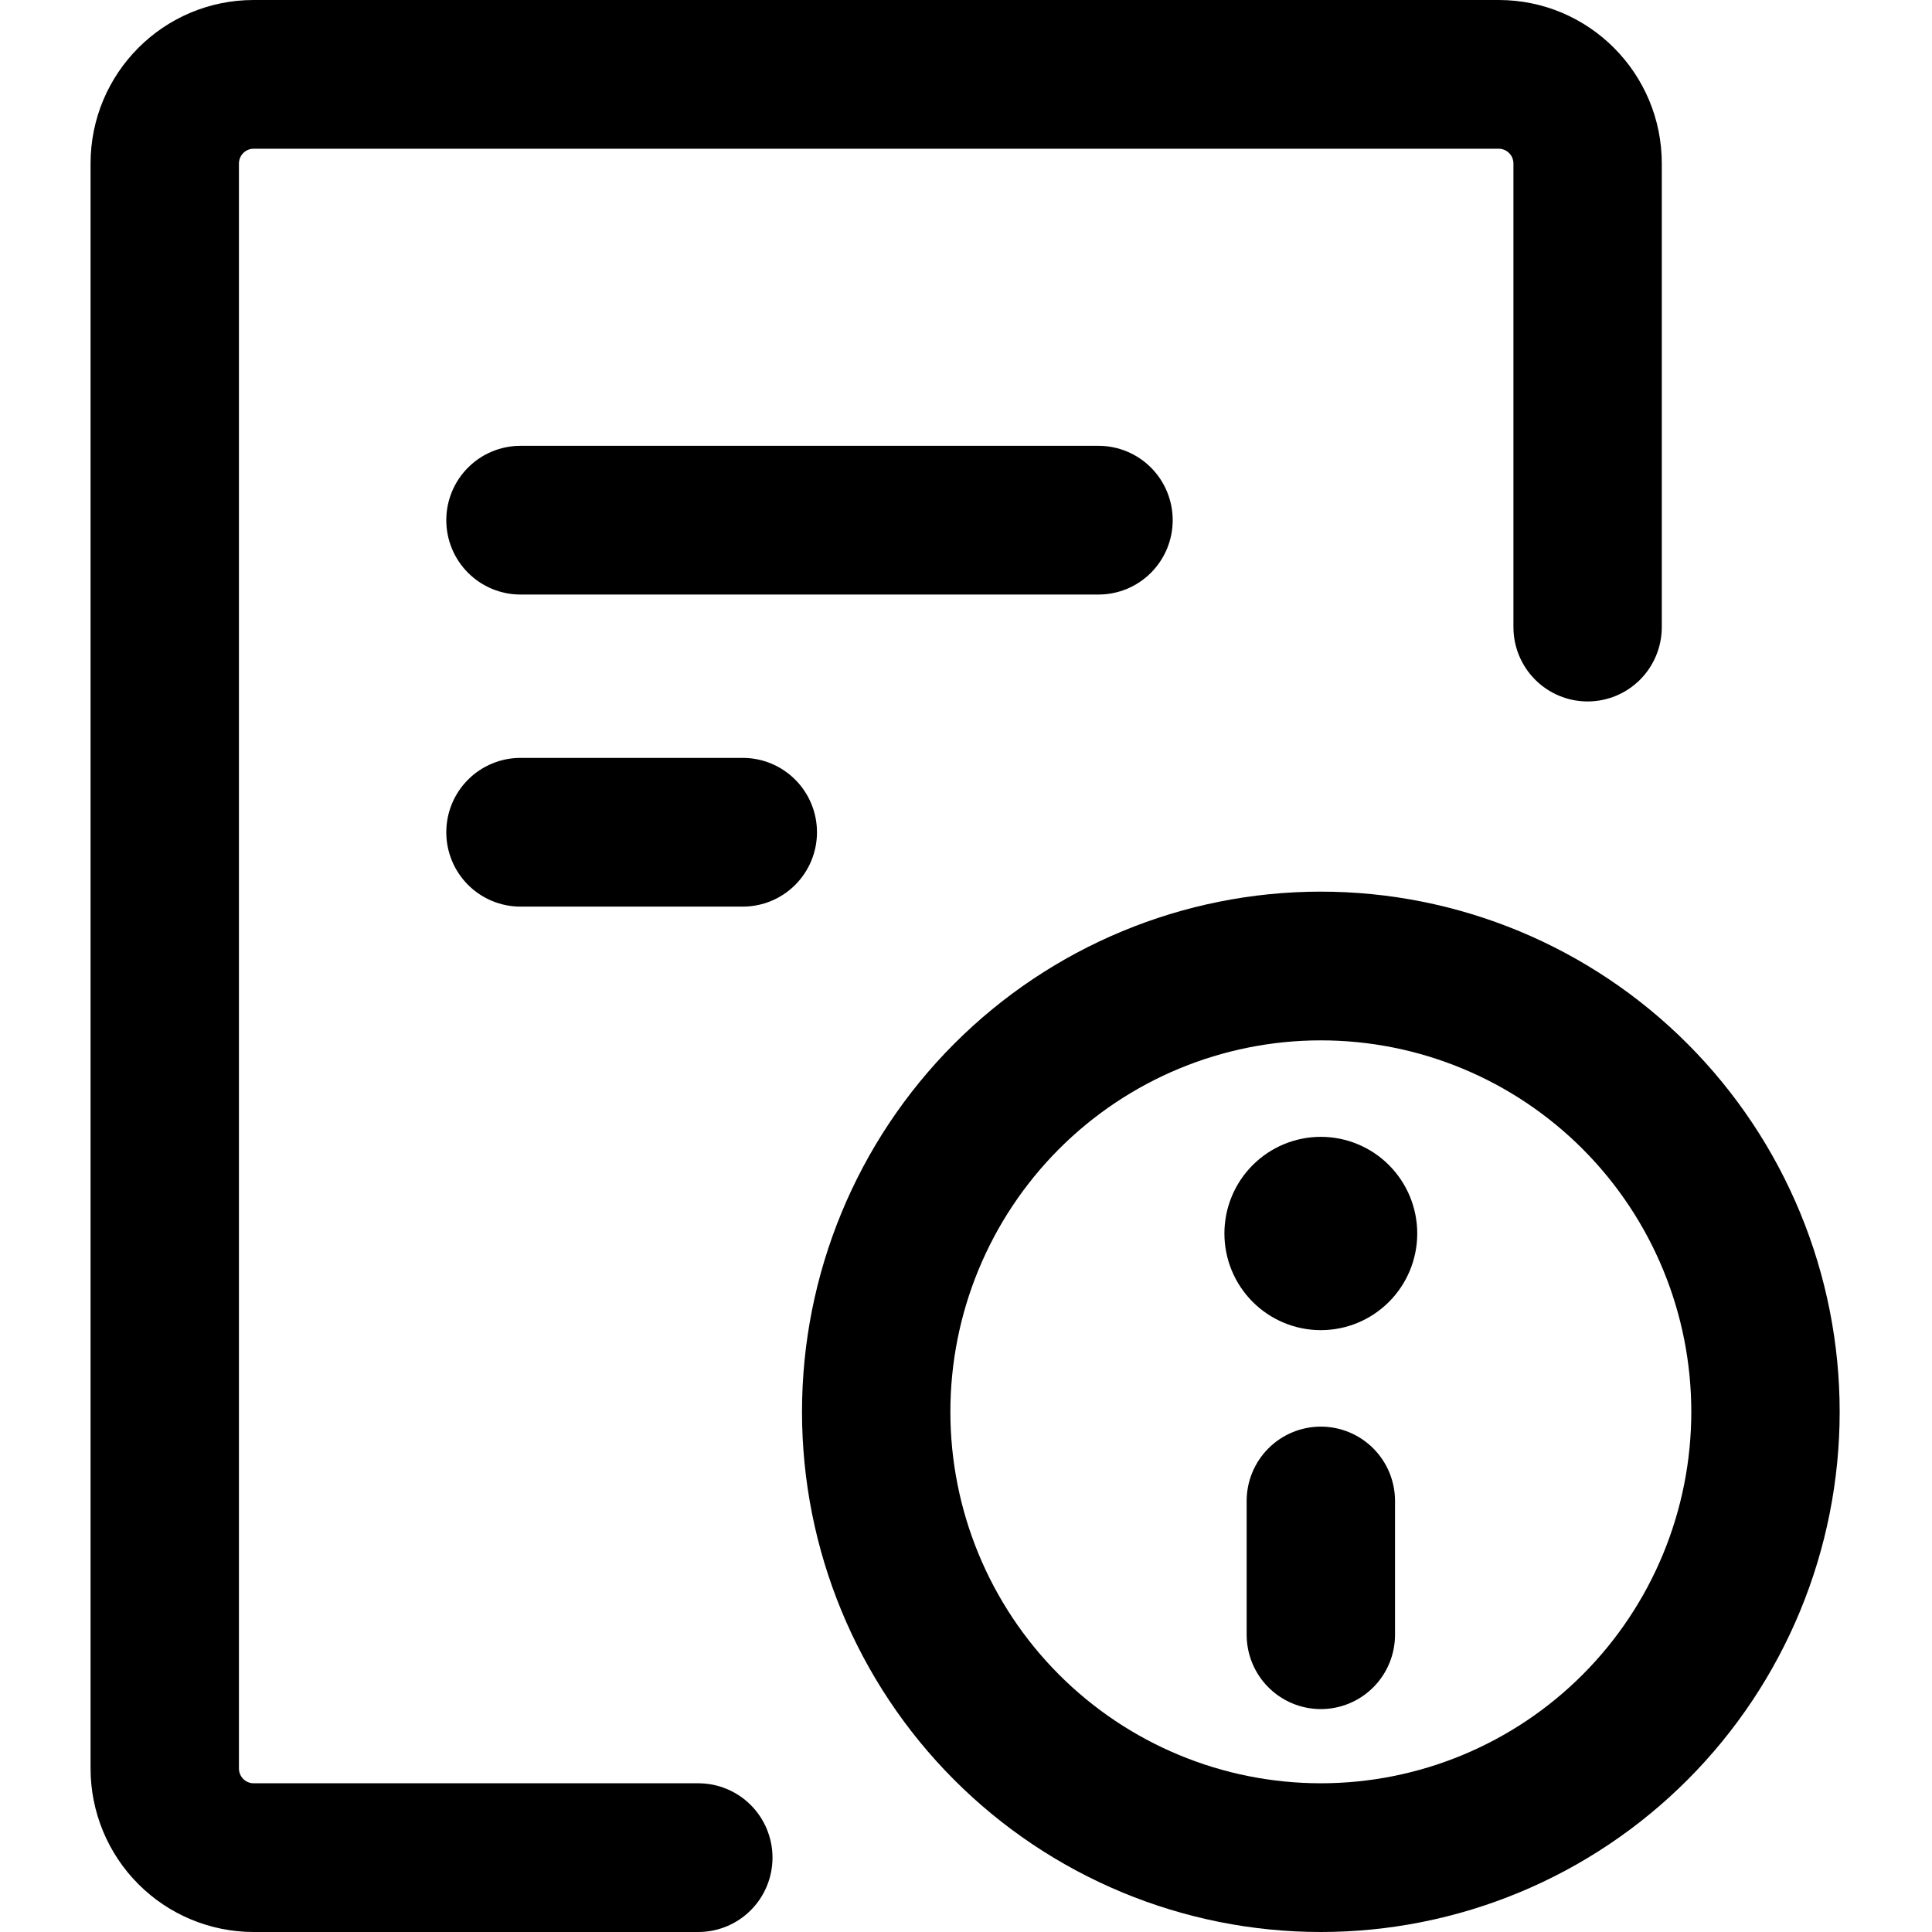 <svg width="512" height="512" viewBox="0 0 512 512" fill="none" xmlns="http://www.w3.org/2000/svg">
<path d="M67.227 0C43.337 0 24 19.395 24 43.336V468.664C24 480.156 28.553 491.178 36.659 499.305C44.765 507.433 55.761 512 67.227 512H185.062C190.278 512 195.279 509.922 198.966 506.226C202.652 502.53 204.722 497.518 204.722 492.293C204.722 487.069 202.652 482.057 198.966 478.361C195.279 474.664 190.278 472.587 185.062 472.587H67.227C65.076 472.587 63.32 470.834 63.32 468.664V43.336C63.32 42.294 63.733 41.295 64.466 40.56C65.199 39.825 66.192 39.413 67.227 39.413H397.167C398.201 39.413 399.194 39.825 399.928 40.56C400.661 41.295 401.074 42.294 401.074 43.336V166.185C401.074 171.41 403.144 176.422 406.83 180.118C410.517 183.814 415.518 185.891 420.734 185.891C425.949 185.891 430.951 183.814 434.637 180.118C438.323 176.422 440.393 171.41 440.393 166.185V43.336C440.393 19.42 421.058 0 397.167 0H67.227Z" fill="black"/>
<path d="M124.028 123.92C120.341 127.617 118.271 132.628 118.271 137.853C118.271 143.078 120.341 148.09 124.028 151.786C127.714 155.482 132.715 157.56 137.931 157.56H291.117C296.333 157.56 301.334 155.482 305.021 151.786C308.707 148.09 310.777 143.078 310.777 137.853C310.777 132.628 308.707 127.617 305.021 123.92C301.334 120.224 296.333 118.147 291.117 118.147H137.931C132.715 118.147 127.714 120.224 124.028 123.92Z" fill="black"/>
<path d="M124.028 206.623C120.341 210.319 118.271 215.331 118.271 220.556C118.271 225.781 120.341 230.793 124.028 234.489C127.714 238.185 132.715 240.262 137.931 240.262H196.849C202.065 240.262 207.066 238.185 210.752 234.489C214.439 230.793 216.509 225.781 216.509 220.556C216.509 215.331 214.439 210.319 210.752 206.623C207.066 202.927 202.065 200.849 196.849 200.849H137.931C132.715 200.849 127.714 202.927 124.028 206.623Z" fill="black"/>
<path d="M363.939 383.843C360.252 380.147 355.251 378.07 350.035 378.07C344.819 378.07 339.818 380.147 336.132 383.843C332.445 387.539 330.375 392.551 330.375 397.776V433.22C330.375 438.445 332.445 443.457 336.132 447.153C339.818 450.849 344.819 452.927 350.035 452.927C355.251 452.927 360.252 450.849 363.939 447.153C367.625 443.457 369.695 438.445 369.695 433.22V397.776C369.695 392.551 367.625 387.539 363.939 383.843Z" fill="black"/>
<path d="M350.032 352.502C356.811 352.502 363.31 349.802 368.102 344.998C372.893 340.194 375.584 333.68 375.584 326.888C375.584 320.097 372.893 313.582 368.102 308.778C363.31 303.974 356.811 301.274 350.032 301.274C343.254 301.274 336.754 303.974 331.963 308.778C327.171 313.582 324.481 320.097 324.481 326.888C324.481 333.68 327.171 340.194 331.963 344.998C336.754 349.802 343.254 352.502 350.032 352.502Z" fill="black"/>
<path fill-rule="evenodd" clip-rule="evenodd" d="M402.654 246.788C385.972 239.859 368.092 236.293 350.035 236.293C313.567 236.293 278.594 250.819 252.809 276.672C227.025 302.525 212.54 337.587 212.54 374.147C212.54 410.706 227.025 445.769 252.809 471.622C278.594 497.475 313.567 512 350.035 512C368.092 512 385.972 508.434 402.654 501.506C419.336 494.578 434.494 484.423 447.261 471.622C460.028 458.821 470.156 443.624 477.065 426.899C483.974 410.174 487.531 392.249 487.531 374.147C487.531 356.044 483.974 338.119 477.065 321.394C470.156 304.67 460.028 289.473 447.261 276.672C434.494 263.871 419.336 253.716 402.654 246.788ZM419.454 304.537C437.866 322.998 448.211 348.037 448.211 374.147C448.211 400.256 437.866 425.296 419.454 443.756C401.042 462.217 376.071 472.587 350.035 472.587C323.999 472.587 299.028 462.217 280.616 443.756C262.204 425.296 251.859 400.256 251.859 374.147C251.859 348.037 262.204 322.998 280.616 304.537C299.028 286.077 323.999 275.707 350.035 275.707C376.071 275.707 401.042 286.077 419.454 304.537Z" fill="black"/>
</svg>
